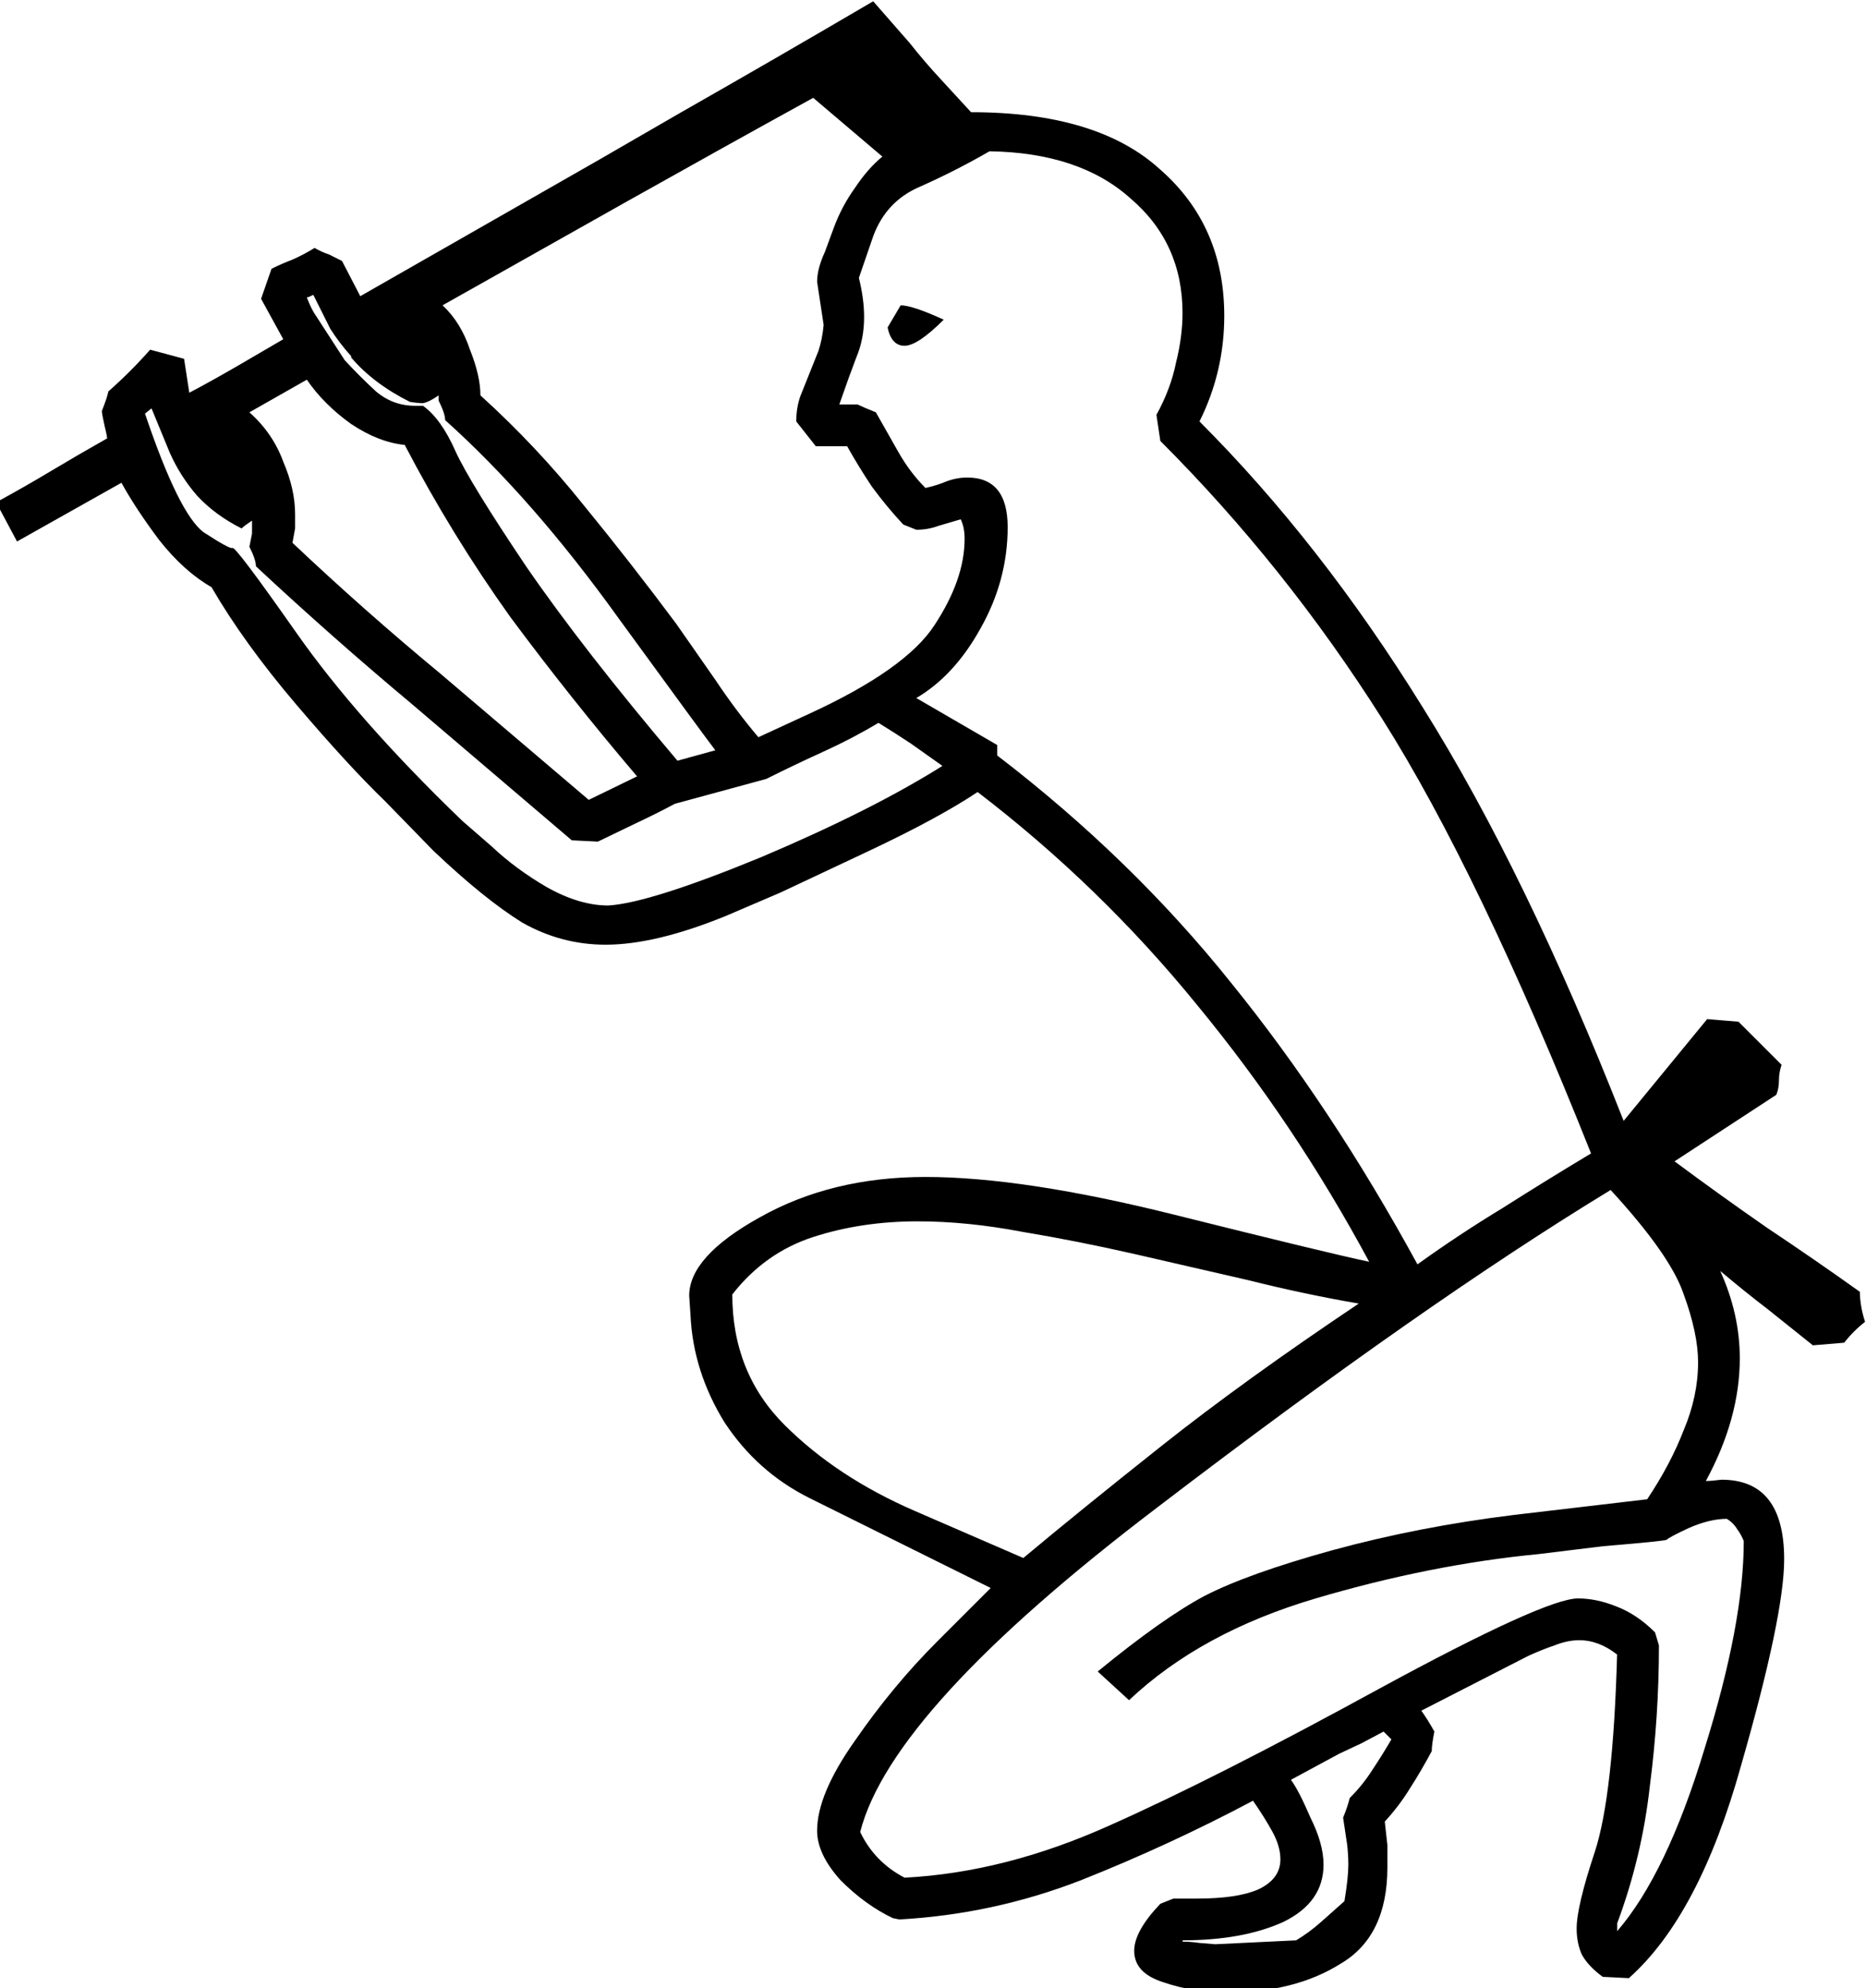 <?xml version="1.0" encoding="UTF-8" standalone="no"?>
<!-- Created with Inkscape (http://www.inkscape.org/) -->

<svg
   xmlns:dc="http://purl.org/dc/elements/1.1/"
   xmlns:cc="http://creativecommons.org/ns#"
   xmlns:rdf="http://www.w3.org/1999/02/22-rdf-syntax-ns#"
   xmlns:svg="http://www.w3.org/2000/svg"
   xmlns="http://www.w3.org/2000/svg"
   xmlns:sodipodi="http://sodipodi.sourceforge.net/DTD/sodipodi-0.dtd"
   xmlns:inkscape="http://www.inkscape.org/namespaces/inkscape"
   width="35.52mm"
   height="37.852mm"
   viewBox="0 0 35.52 37.852"
   version="1.1"
   id="svg4525"
   inkscape:version="0.92.4 (5da689c313, 2019-01-14)"
   sodipodi:docname="A14A.svg">
  <defs
     id="defs4519" />
  <sodipodi:namedview
     id="base"
     pagecolor="#ffffff"
     bordercolor="#666666"
     borderopacity="1.0"
     inkscape:pageopacity="0.0"
     inkscape:pageshadow="2"
     inkscape:zoom="0.35"
     inkscape:cx="833.74835"
     inkscape:cy="89.030287"
     inkscape:document-units="mm"
     inkscape:current-layer="layer1"
     showgrid="false"
     fit-margin-top="0"
     fit-margin-left="0"
     fit-margin-right="0"
     fit-margin-bottom="0"
     inkscape:window-width="1920"
     inkscape:window-height="1017"
     inkscape:window-x="-8"
     inkscape:window-y="-8"
     inkscape:window-maximized="1" />
  <g
     inkscape:label="Layer 1"
     inkscape:groupmode="layer"
     id="layer1"
     transform="translate(307.908,-134.537)">
    <g
       aria-label="𓀉"
       style="font-style:normal;font-variant:normal;font-weight:normal;font-stretch:normal;font-size:50.8px;line-height:1.25;font-family:sans-serif;-inkscape-font-specification:sans-serif;font-variant-ligatures:normal;font-variant-caps:normal;font-variant-numeric:normal;font-feature-settings:normal;text-align:start;letter-spacing:0px;word-spacing:0px;writing-mode:lr-tb;text-anchor:start;fill:#000000;fill-opacity:1;stroke:none;stroke-width:0.265"
       id="text5105" />
    <g
       aria-label="𓀆"
       transform="matrix(0.265,0,0,0.265,-199.961,81.431)"
       style="font-style:normal;font-variant:normal;font-weight:normal;font-stretch:normal;font-size:192px;line-height:1.25;font-family:sans-serif;-inkscape-font-specification:sans-serif;font-variant-ligatures:normal;font-variant-caps:normal;font-variant-numeric:normal;font-feature-settings:normal;text-align:start;letter-spacing:0px;word-spacing:0px;writing-mode:lr-tb;text-anchor:start;fill:#000000;fill-opacity:1;stroke:none"
       id="flowRoot5135" />
    <g
       aria-label="𓀑"
       transform="matrix(0.265,0,0,0.265,-262.28,119.172)"
       style="font-style:normal;font-variant:normal;font-weight:normal;font-stretch:normal;font-size:192px;line-height:1.25;font-family:sans-serif;-inkscape-font-specification:sans-serif;font-variant-ligatures:normal;font-variant-caps:normal;font-variant-numeric:normal;font-feature-settings:normal;text-align:start;letter-spacing:0px;word-spacing:0px;writing-mode:lr-tb;text-anchor:start;fill:#000000;fill-opacity:1;stroke:none"
       id="flowRoot5179">
      <path
         d="m -108.049,195.792 q -1.969,-0.938 -3.75,-2.719 -1.688,-1.875 -1.688,-3.562 0,-2.625 2.719,-6.469 2.719,-3.938 5.906,-7.125 l 3.844,-3.844 -13.031,-6.469 q -3.75,-1.875 -6.094,-5.438 -2.25,-3.656 -2.438,-7.688 l -0.094,-1.406 q 0,-2.812 5.062,-5.625 5.156,-2.906 11.906,-2.906 7.031,0 17.906,2.719 10.875,2.719 13.969,3.375 -5.344,-9.938 -12.375,-18.469 -6.938,-8.531 -15.75,-15.281 -2.812,1.875 -7.781,4.219 -4.969,2.344 -6.375,3 l -3.938,1.688 q -5.062,2.062 -8.625,2.062 -3.188,0 -6,-1.594 -2.719,-1.688 -6.375,-5.156 l -3.469,-3.562 q -2.625,-2.531 -6.375,-6.938 -3.75,-4.406 -6.094,-8.438 -1.969,-1.125 -3.75,-3.375 -1.688,-2.25 -2.719,-4.125 l -7.5,4.219 -1.5,-2.812 q 2.062,-1.125 3.938,-2.25 1.875,-1.125 4.031,-2.344 0,-0.188 -0.188,-0.938 -0.188,-0.844 -0.188,-1.031 0.375,-0.938 0.469,-1.406 1.594,-1.406 3,-3 l 2.438,0.656 0.375,2.438 q 1.594,-0.844 3.375,-1.875 l 3.375,-1.969 -1.594,-2.906 0.75,-2.156 q 0.75,-0.375 1.5,-0.656 0.844,-0.375 1.594,-0.844 0.469,0.281 1.031,0.469 l 0.938,0.469 1.312,2.531 17.062,-9.75 6,-3.469 q 6.75,-3.844 13.781,-7.969 l 2.625,3 q 1.031,1.312 2.25,2.625 l 2.156,2.344 q 9.094,0 13.594,4.125 4.594,4.031 4.594,10.5 0,4.031 -1.781,7.594 8.719,8.719 16.031,20.531 7.406,11.812 14.438,29.719 l 6,-7.312 2.25,0.188 3.094,3.094 q -0.188,0.562 -0.188,1.125 0,0.562 -0.188,1.031 l -7.312,4.781 q 3.281,2.438 6.656,4.781 3.375,2.25 6.656,4.594 0,0.469 0.094,1.031 0.094,0.562 0.281,1.125 -0.844,0.656 -1.5,1.5 l -2.25,0.188 -3.281,-2.625 q -1.594,-1.219 -3.375,-2.719 1.406,3.094 1.406,6.281 0,4.312 -2.438,8.812 0.375,0 1.125,-0.094 4.5,0 4.5,5.719 0,4.031 -3.094,14.812 -3,10.781 -8.062,15.281 l -1.875,-0.094 q -1.031,-0.75 -1.5,-1.594 -0.375,-0.844 -0.375,-1.875 0,-1.594 1.312,-5.531 1.312,-4.031 1.594,-14.156 -1.312,-1.031 -2.719,-1.031 -0.844,0 -1.781,0.375 -0.844,0.281 -1.875,0.75 l -7.688,3.938 q 0.469,0.656 0.938,1.5 -0.188,0.938 -0.188,1.406 -0.75,1.406 -1.594,2.719 -0.75,1.219 -1.781,2.344 l 0.188,1.688 v 1.594 q 0,4.969 -3.375,6.938 -3.281,2.062 -8.156,2.062 -2.438,0 -4.594,-0.75 -2.062,-0.656 -2.062,-2.25 0,-1.406 1.875,-3.375 l 0.938,-0.375 h 1.688 q 2.906,0 4.406,-0.656 1.594,-0.75 1.594,-2.156 0,-0.938 -0.562,-1.969 -0.562,-1.031 -1.406,-2.25 -6,3.188 -12.375,5.719 -6.281,2.438 -13.031,2.812 z m 6.938,-126.937 q -2.438,1.406 -4.969,2.531 -2.438,1.031 -3.375,3.562 l -1.031,3 q 0.375,1.5 0.375,2.812 0,1.594 -0.562,2.906 -0.469,1.219 -1.219,3.375 h 1.312 q 0.375,0.188 1.312,0.562 l 1.594,2.812 q 0.844,1.5 1.969,2.625 0.844,-0.188 1.5,-0.469 0.75,-0.281 1.5,-0.281 2.906,0 2.906,3.562 0,3.844 -1.969,7.312 -1.875,3.375 -4.594,4.969 l 5.812,3.375 v 0.75 q 9.656,7.406 16.781,16.312 7.219,8.906 13.406,20.25 3,-2.156 6.094,-4.031 3.094,-1.969 6.375,-3.938 -8.062,-20.25 -15,-31.219 -6.938,-10.969 -15.938,-19.969 l -0.281,-1.875 q 1.031,-1.875 1.406,-3.75 0.469,-1.875 0.469,-3.562 0,-5.062 -3.75,-8.25 -3.656,-3.281 -10.125,-3.375 z m -9.281,120.75 q 1.031,2.156 3.188,3.281 7.219,-0.375 14.719,-3.75 7.594,-3.375 19.406,-9.844 11.906,-6.469 14.25,-6.469 1.312,0 2.719,0.562 1.5,0.562 2.812,1.875 l 0.281,0.938 q 0,5.062 -0.656,10.125 -0.562,5.062 -2.344,9.844 v 0.562 q 3.562,-4.125 6.281,-13.125 2.812,-9 2.812,-14.906 -0.188,-0.469 -0.469,-0.844 -0.281,-0.469 -0.75,-0.75 -1.219,0 -2.719,0.656 -1.406,0.656 -1.594,0.844 -0.094,0.094 -4.594,0.469 l -4.594,0.562 q -7.781,0.75 -16.031,3.188 -8.25,2.438 -13.406,7.312 l -2.25,-2.062 q 4.688,-3.844 7.688,-5.438 3.094,-1.594 9.188,-3.281 6.188,-1.688 13.031,-2.531 l 9.562,-1.125 q 1.688,-2.531 2.625,-4.969 1.031,-2.438 1.031,-4.875 0,-2.062 -1.031,-4.875 -0.938,-2.812 -5.25,-7.5 -13.406,8.156 -32.531,22.781 -19.125,14.531 -21.375,23.344 z m -3.375,-124.594 q -6.469,3.562 -13.312,7.406 l -13.312,7.5 q 1.312,1.219 1.969,3.188 0.75,1.875 0.75,3.281 4.031,3.656 7.406,7.875 3.375,4.125 6.656,8.531 l 2.812,4.031 q 1.5,2.25 3.094,4.125 l 3.656,-1.688 q 6.938,-3.188 9,-6.375 2.156,-3.281 2.156,-6.187 0,-0.844 -0.281,-1.406 l -1.594,0.469 q -0.75,0.281 -1.594,0.281 l -0.938,-0.375 q -1.219,-1.312 -2.25,-2.719 -0.938,-1.406 -1.781,-2.906 h -2.25 l -1.406,-1.781 q 0,-0.938 0.281,-1.781 l 1.312,-3.281 q 0.281,-0.844 0.375,-1.875 l -0.469,-3.094 q 0,-0.938 0.562,-2.156 l 0.656,-1.781 q 0.562,-1.5 1.5,-2.812 0.938,-1.406 1.969,-2.25 z m -5.812,85.969 q 0,5.625 3.75,9.375 3.75,3.75 9.375,6.188 l 7.781,3.375 q 4.031,-3.375 9.938,-8.062 5.906,-4.688 14.156,-10.219 -3.844,-0.656 -7.969,-1.688 l -8.156,-1.875 q -4.125,-0.938 -8.062,-1.594 -3.938,-0.75 -7.5,-0.75 -4.031,0 -7.5,1.125 -3.469,1.125 -5.812,4.125 z m -30.562,-65.719 -4.125,2.344 q 1.688,1.5 2.438,3.562 0.844,1.969 0.844,3.75 v 1.031 l -0.188,1.031 q 5.156,4.875 10.594,9.375 l 10.688,9.094 3.469,-1.688 q -4.781,-5.625 -9.094,-11.438 -4.219,-5.906 -7.594,-12.375 -1.875,-0.188 -3.844,-1.5 -1.969,-1.406 -3.188,-3.188 z m 26.438,30.469 q -1.406,0.75 -2.812,1.406 l -2.719,1.312 -1.875,-0.094 -11.438,-9.75 q -5.719,-4.781 -11.25,-9.937 0,-0.469 -0.469,-1.406 l 0.188,-0.938 v -0.938 q -0.562,0.375 -0.75,0.562 -1.875,-0.938 -3.188,-2.344 -1.219,-1.406 -1.969,-3.094 l -1.312,-3.188 -0.469,0.375 q 2.438,7.219 4.219,8.531 1.875,1.219 2.062,1.125 0.188,-0.188 4.594,6.094 4.406,6.281 11.906,13.5 l 2.156,1.875 q 1.688,1.594 3.938,2.906 2.344,1.312 4.406,1.312 3,-0.188 10.969,-3.469 7.969,-3.375 13.031,-6.562 l -2.25,-1.594 q -1.125,-0.75 -2.344,-1.5 -1.875,1.125 -3.938,2.062 -2.062,0.938 -4.125,1.969 z m -23.719,-31.875 q 1.031,1.125 2.25,2.25 1.219,1.031 2.812,1.031 h 0.562 q 1.312,0.938 2.344,3.281 1.031,2.25 5.062,8.25 4.125,6 10.875,13.969 l 2.719,-0.75 q -0.656,-0.844 -6.938,-9.469 -6.188,-8.625 -12.469,-14.25 0,-0.469 -0.469,-1.406 v -0.375 q -0.656,0.469 -1.125,0.562 -0.375,0 -0.938,-0.094 -2.625,-1.312 -4.219,-3.188 v -0.094 q -0.844,-0.938 -1.5,-1.969 -0.562,-1.125 -1.219,-2.438 -0.375,0.188 -0.469,0.188 0.375,0.938 0.656,1.312 z m 71.438,100.125 -3.469,1.875 q 0.562,0.75 1.406,2.719 0.938,1.875 0.938,3.375 0,2.719 -2.906,4.125 -2.906,1.312 -7.219,1.312 v 0.094 q 0.562,0 1.219,0.094 l 1.125,0.094 5.812,-0.281 q 0.938,-0.562 1.781,-1.312 l 1.688,-1.5 q 0.281,-1.688 0.281,-2.625 0,-0.75 -0.094,-1.5 l -0.281,-1.875 q 0.375,-0.938 0.469,-1.406 0.938,-0.938 1.594,-1.969 0.75,-1.125 1.406,-2.25 l -0.562,-0.562 -1.594,0.844 z M -104.393,80.949 q -1.875,1.875 -2.812,1.875 -0.938,0 -1.219,-1.312 l 0.938,-1.594 q 0.844,0 3.094,1.031 z"
         id="path5187"
         inkscape:connector-curvature="0" />
    </g>
  </g>
</svg>
